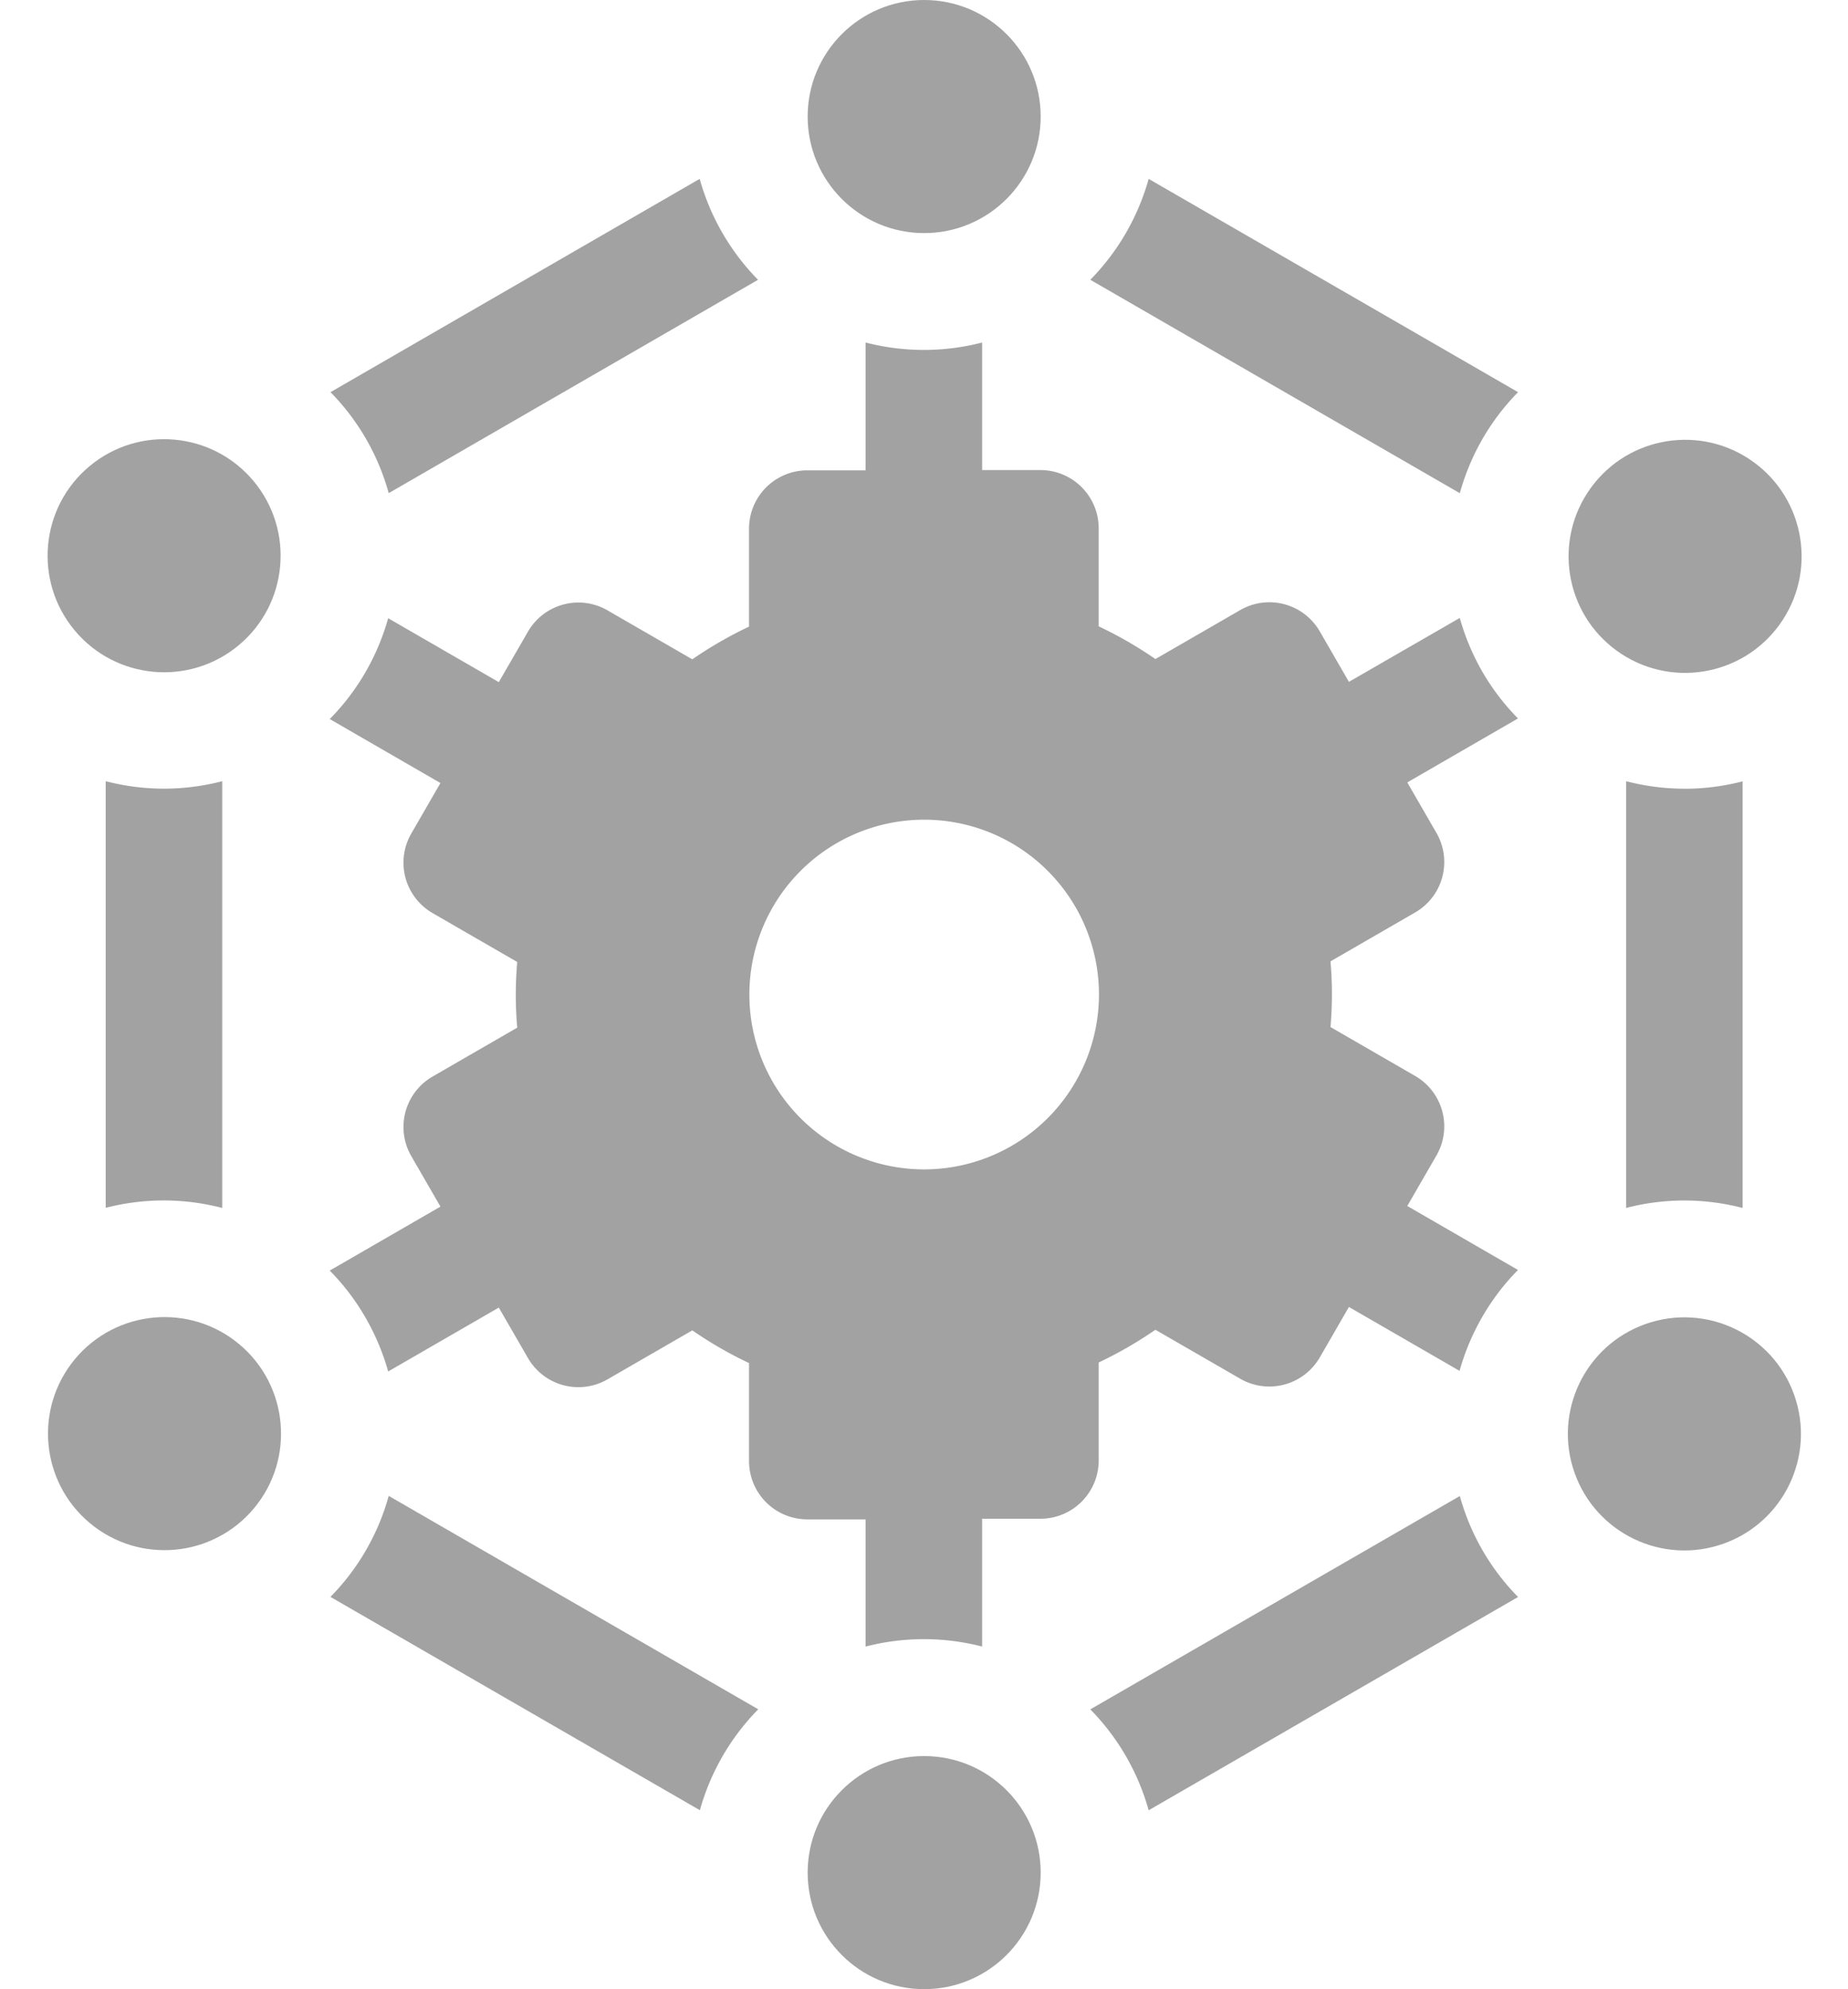<svg xmlns="http://www.w3.org/2000/svg" width="27.075" height="29.135" viewBox="0 0 27.075 29.135">
  <g id="settings_1_" data-name="settings (1)" transform="translate(-18.045)">
    <circle id="Ellipse_1438" data-name="Ellipse 1438" cx="1.707" cy="1.707" r="1.707" transform="translate(29.878)" fill="#a2a2a2"/>
    <circle id="Ellipse_1439" data-name="Ellipse 1439" cx="1.707" cy="1.707" r="1.707" transform="translate(29.878 25.721)" fill="#a2a2a2"/>
    <circle id="Ellipse_1440" data-name="Ellipse 1440" cx="1.707" cy="1.707" r="1.707" transform="translate(18.045 7.923) rotate(-39.85)" fill="#a2a2a2"/>
    <circle id="Ellipse_1441" data-name="Ellipse 1441" cx="1.707" cy="1.707" r="1.707" transform="translate(40.545 19.961) rotate(-19.45)" fill="#a2a2a2"/>
    <circle id="Ellipse_1442" data-name="Ellipse 1442" cx="1.707" cy="1.707" r="1.707" transform="translate(40.349 8.526) rotate(-53.989)" fill="#a2a2a2"/>
    <circle id="Ellipse_1443" data-name="Ellipse 1443" cx="1.707" cy="1.707" r="1.707" transform="translate(18.051 21.215) rotate(-50.15)" fill="#a2a2a2"/>
    <path id="Path_14903" data-name="Path 14903" d="M119.958,92.927a3.435,3.435,0,0,1-.334-.793L118,93.07l-.427-.739a.853.853,0,0,0-1.166-.312l-1.242.717a5.929,5.929,0,0,0-.831-.479V90.822a.854.854,0,0,0-.854-.854h-.854V88.1a3.416,3.416,0,0,1-1.707,0v1.872h-.854a.854.854,0,0,0-.854.854v1.435a5.928,5.928,0,0,0-.831.479l-1.242-.717a.853.853,0,0,0-1.166.312l-.427.739-1.621-.936a3.433,3.433,0,0,1-.334.793,3.393,3.393,0,0,1-.522.684l1.622.937-.427.739a.853.853,0,0,0,.312,1.166l1.24.716c-.014.162-.021.321-.021.481s.007.319.021.481l-1.24.716a.853.853,0,0,0-.312,1.166l.427.739-1.622.937a3.391,3.391,0,0,1,.522.685,3.433,3.433,0,0,1,.334.793l1.621-.936.427.739a.853.853,0,0,0,1.166.312l1.242-.717a5.921,5.921,0,0,0,.831.479v1.435a.854.854,0,0,0,.854.854h.854V107.2a3.416,3.416,0,0,1,1.707,0v-1.872h.854a.854.854,0,0,0,.854-.854v-1.435a5.922,5.922,0,0,0,.831-.479l1.242.717a.854.854,0,0,0,1.166-.312l.427-.739,1.621.936a3.433,3.433,0,0,1,.334-.793,3.394,3.394,0,0,1,.522-.685l-1.622-.937.427-.739a.853.853,0,0,0-.312-1.166l-1.24-.716c.014-.162.021-.321.021-.481s-.007-.319-.021-.481l1.24-.716a.853.853,0,0,0,.312-1.166l-.427-.739,1.622-.937A3.4,3.4,0,0,1,119.958,92.927Zm-8.181,7.284a2.561,2.561,0,1,1,2.561-2.561A2.564,2.564,0,0,1,111.777,100.211Z" transform="translate(-80.192 -83.083)" fill="#a2a2a2"/>
    <path id="Path_14904" data-name="Path 14904" d="M103.1,386.531l5.412,3.124a3.415,3.415,0,0,1,.855-1.478l-5.414-3.126a3.391,3.391,0,0,1-.853,1.479Z" transform="translate(-80.213 -363.141)" fill="#a2a2a2"/>
    <path id="Path_14905" data-name="Path 14905" d="M109.364,47.529a3.415,3.415,0,0,1-.855-1.478L103.1,49.175a3.392,3.392,0,0,1,.853,1.479Z" transform="translate(-80.213 -43.431)" fill="#a2a2a2"/>
    <path id="Path_14906" data-name="Path 14906" d="M305.045,49.175l-5.412-3.124a3.415,3.415,0,0,1-.855,1.478l5.414,3.126A3.392,3.392,0,0,1,305.045,49.175Z" transform="translate(-264.759 -43.431)" fill="#a2a2a2"/>
    <path id="Path_14907" data-name="Path 14907" d="M298.778,388.179a3.414,3.414,0,0,1,.855,1.478l5.412-3.124a3.393,3.393,0,0,1-.853-1.479Z" transform="translate(-264.759 -363.142)" fill="#a2a2a2"/>
    <path id="Path_14908" data-name="Path 14908" d="M46.13,207.216a3.4,3.4,0,0,1,.855.11v-6.251a3.385,3.385,0,0,1-1.707,0v6.249A3.4,3.4,0,0,1,46.13,207.216Z" transform="translate(-25.684 -189.633)" fill="#a2a2a2"/>
    <path id="Path_14909" data-name="Path 14909" d="M437.577,201.185a3.4,3.4,0,0,1-.855-.11v6.251a3.384,3.384,0,0,1,1.707,0v-6.249a3.405,3.405,0,0,1-.852.109h0Z" transform="translate(-394.853 -189.633)" fill="#a2a2a2"/>
  </g>
</svg>

